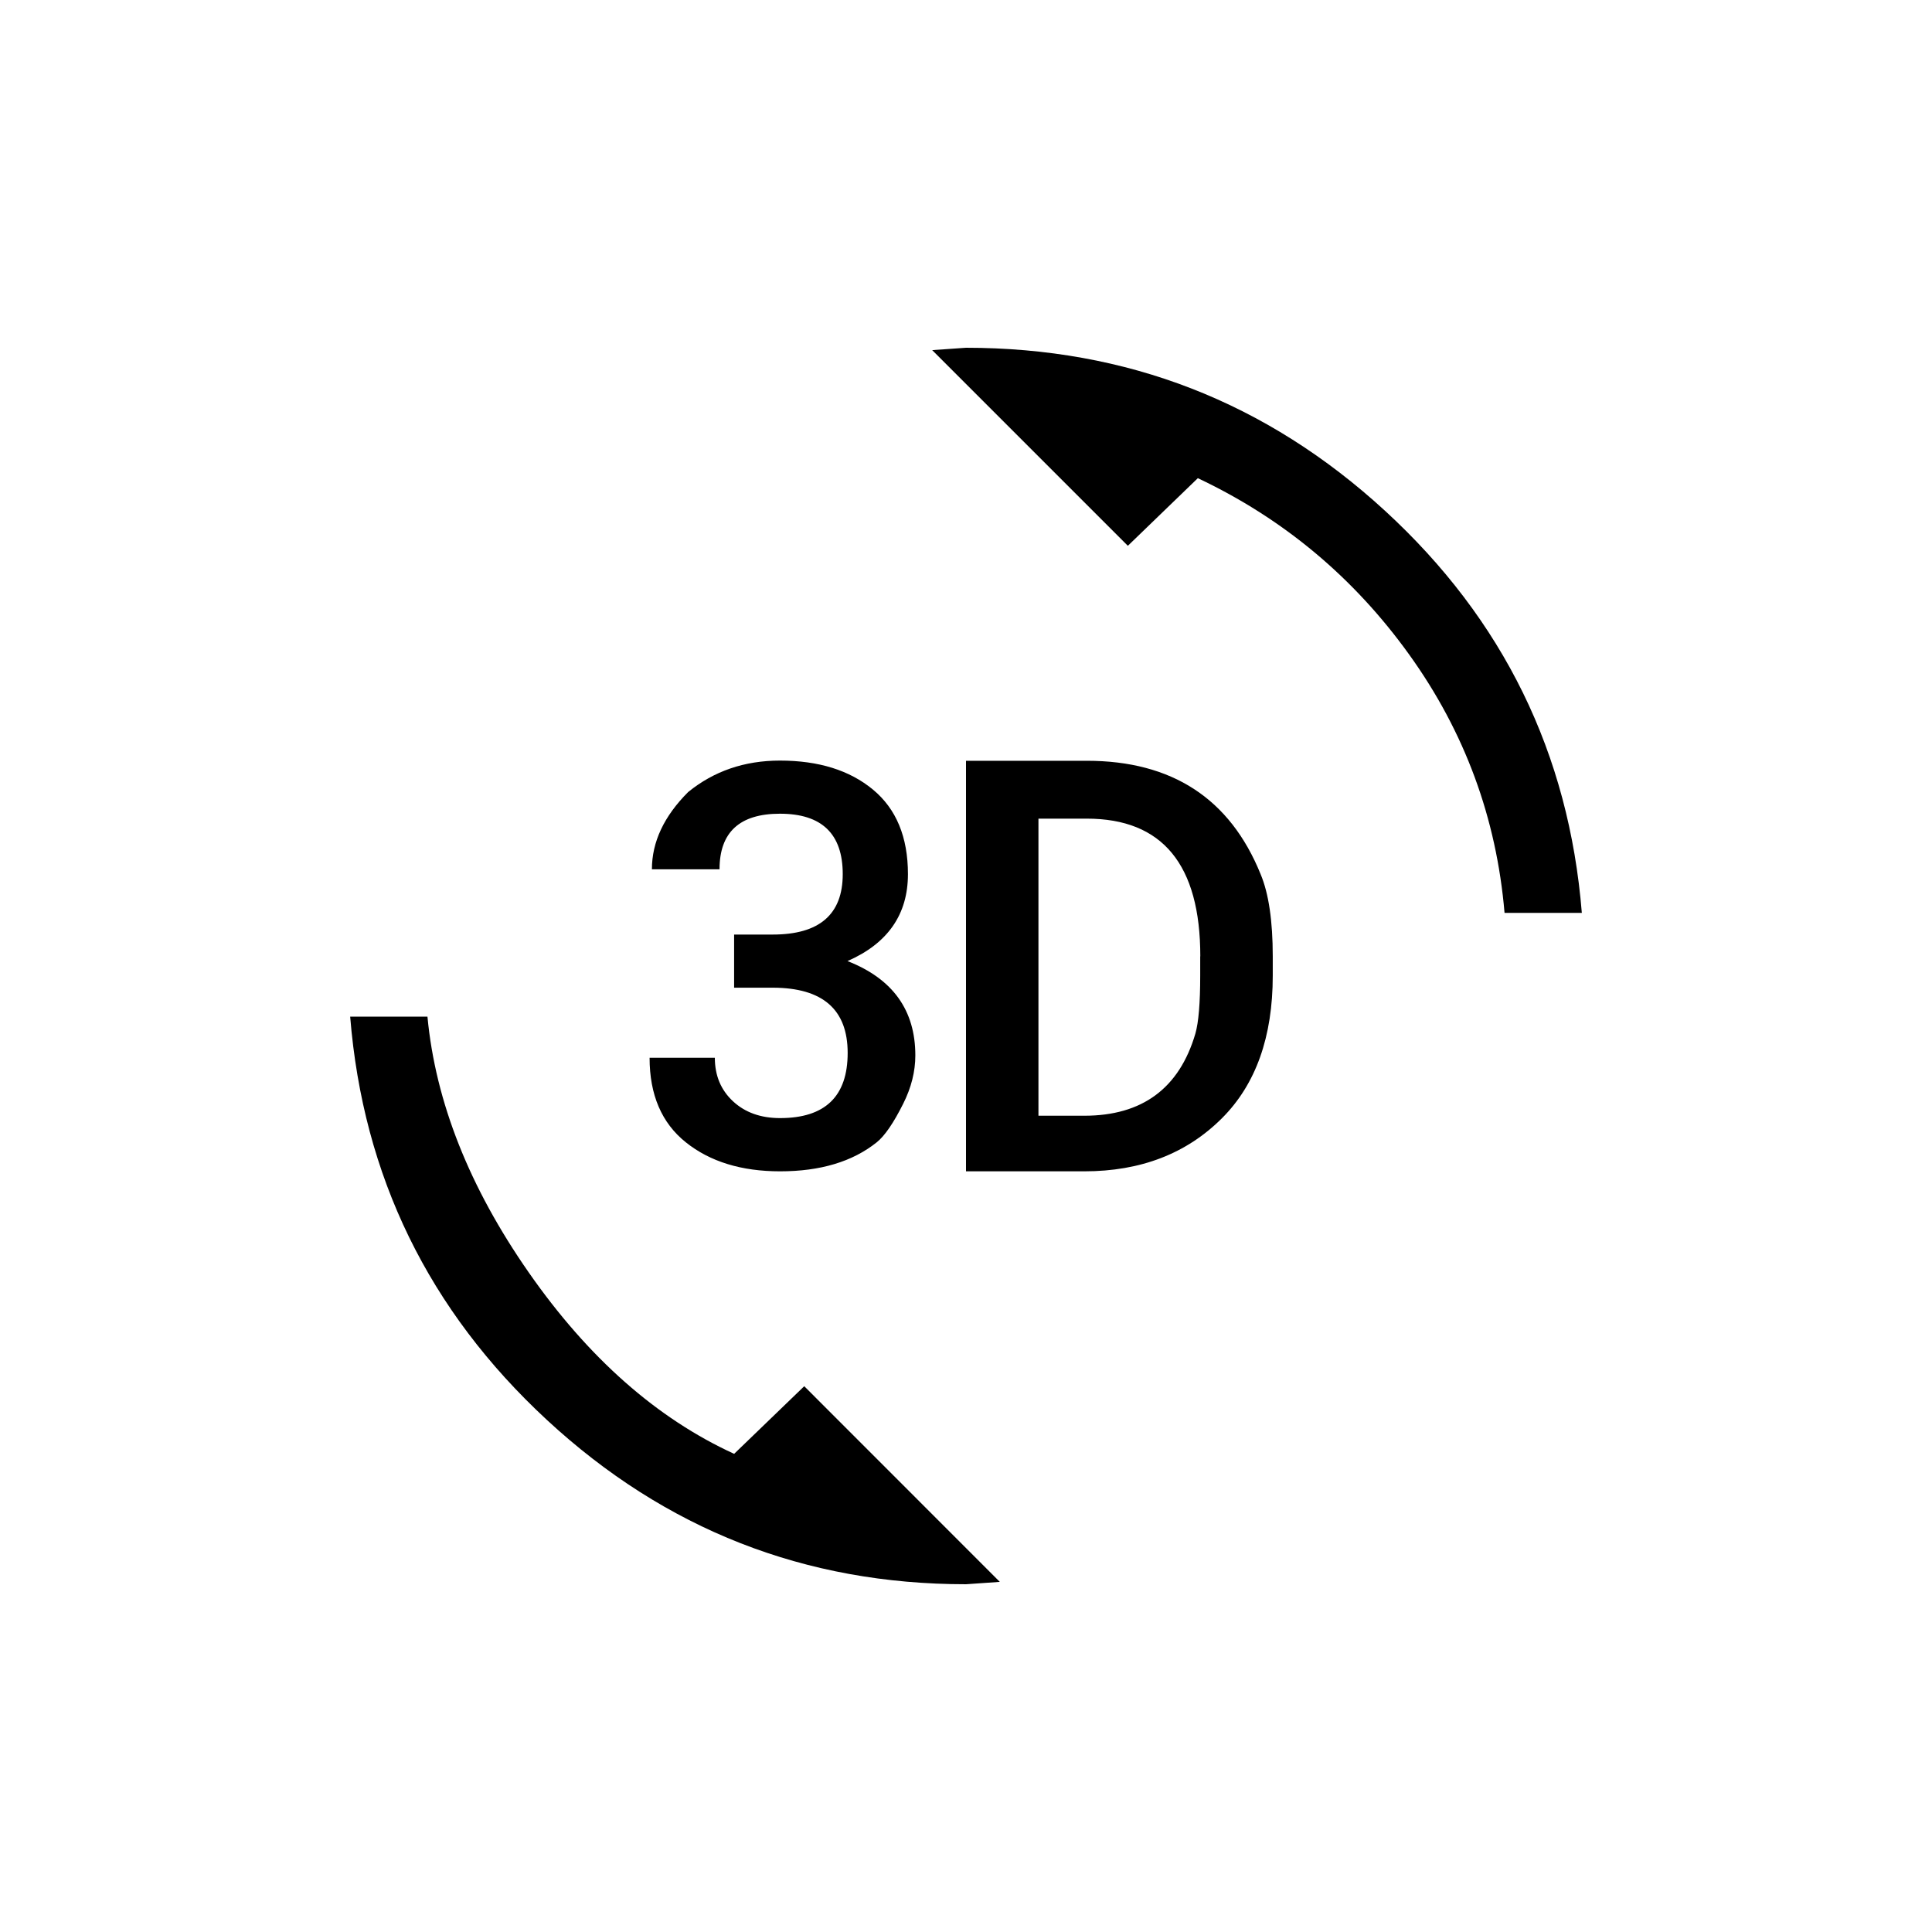 <!-- Generated by IcoMoon.io -->
<svg version="1.1" xmlns="http://www.w3.org/2000/svg" width="40" height="40" viewBox="0 0 40 40">
<title>mt-d_rotation</title>
<path d="M20 7.2q5 0 8.675 3.375t4.075 8.325h-1.6q-0.251-2.951-1.975-5.349t-4.375-3.651l-1.449 1.4-4.051-4.051zM24.851 19.8q0-2.851-2.351-2.851h-1v6.151h0.949q1.8 0 2.3-1.7 0.1-0.349 0.1-1.2v-0.4zM22.5 15.751q2.649 0 3.6 2.349 0.251 0.6 0.251 1.7v0.4q0 1.9-1.051 2.951-1.1 1.1-2.851 1.1h-2.449v-8.5h2.5zM17.551 19.9q1.4 0.549 1.4 1.951 0 0.5-0.251 1-0.3 0.6-0.549 0.8-0.751 0.6-2 0.6-1.2 0-1.951-0.6t-0.751-1.751h1.351q0 0.551 0.375 0.9t0.975 0.349q1.4 0 1.4-1.349t-1.551-1.351h-0.8v-1.1h0.8q1.449 0 1.449-1.251t-1.3-1.251q-1.251 0-1.251 1.151h-1.4q0-0.849 0.751-1.6 0.8-0.651 1.9-0.651 1.2 0 1.925 0.6t0.725 1.751q0 1.251-1.251 1.8zM15.2 30.1l1.451-1.4 4.049 4.051-0.7 0.049q-5 0-8.675-3.4t-4.075-8.351h1.6q0.251 2.649 2.1 5.3t4.249 3.751z"></path>
</svg>
